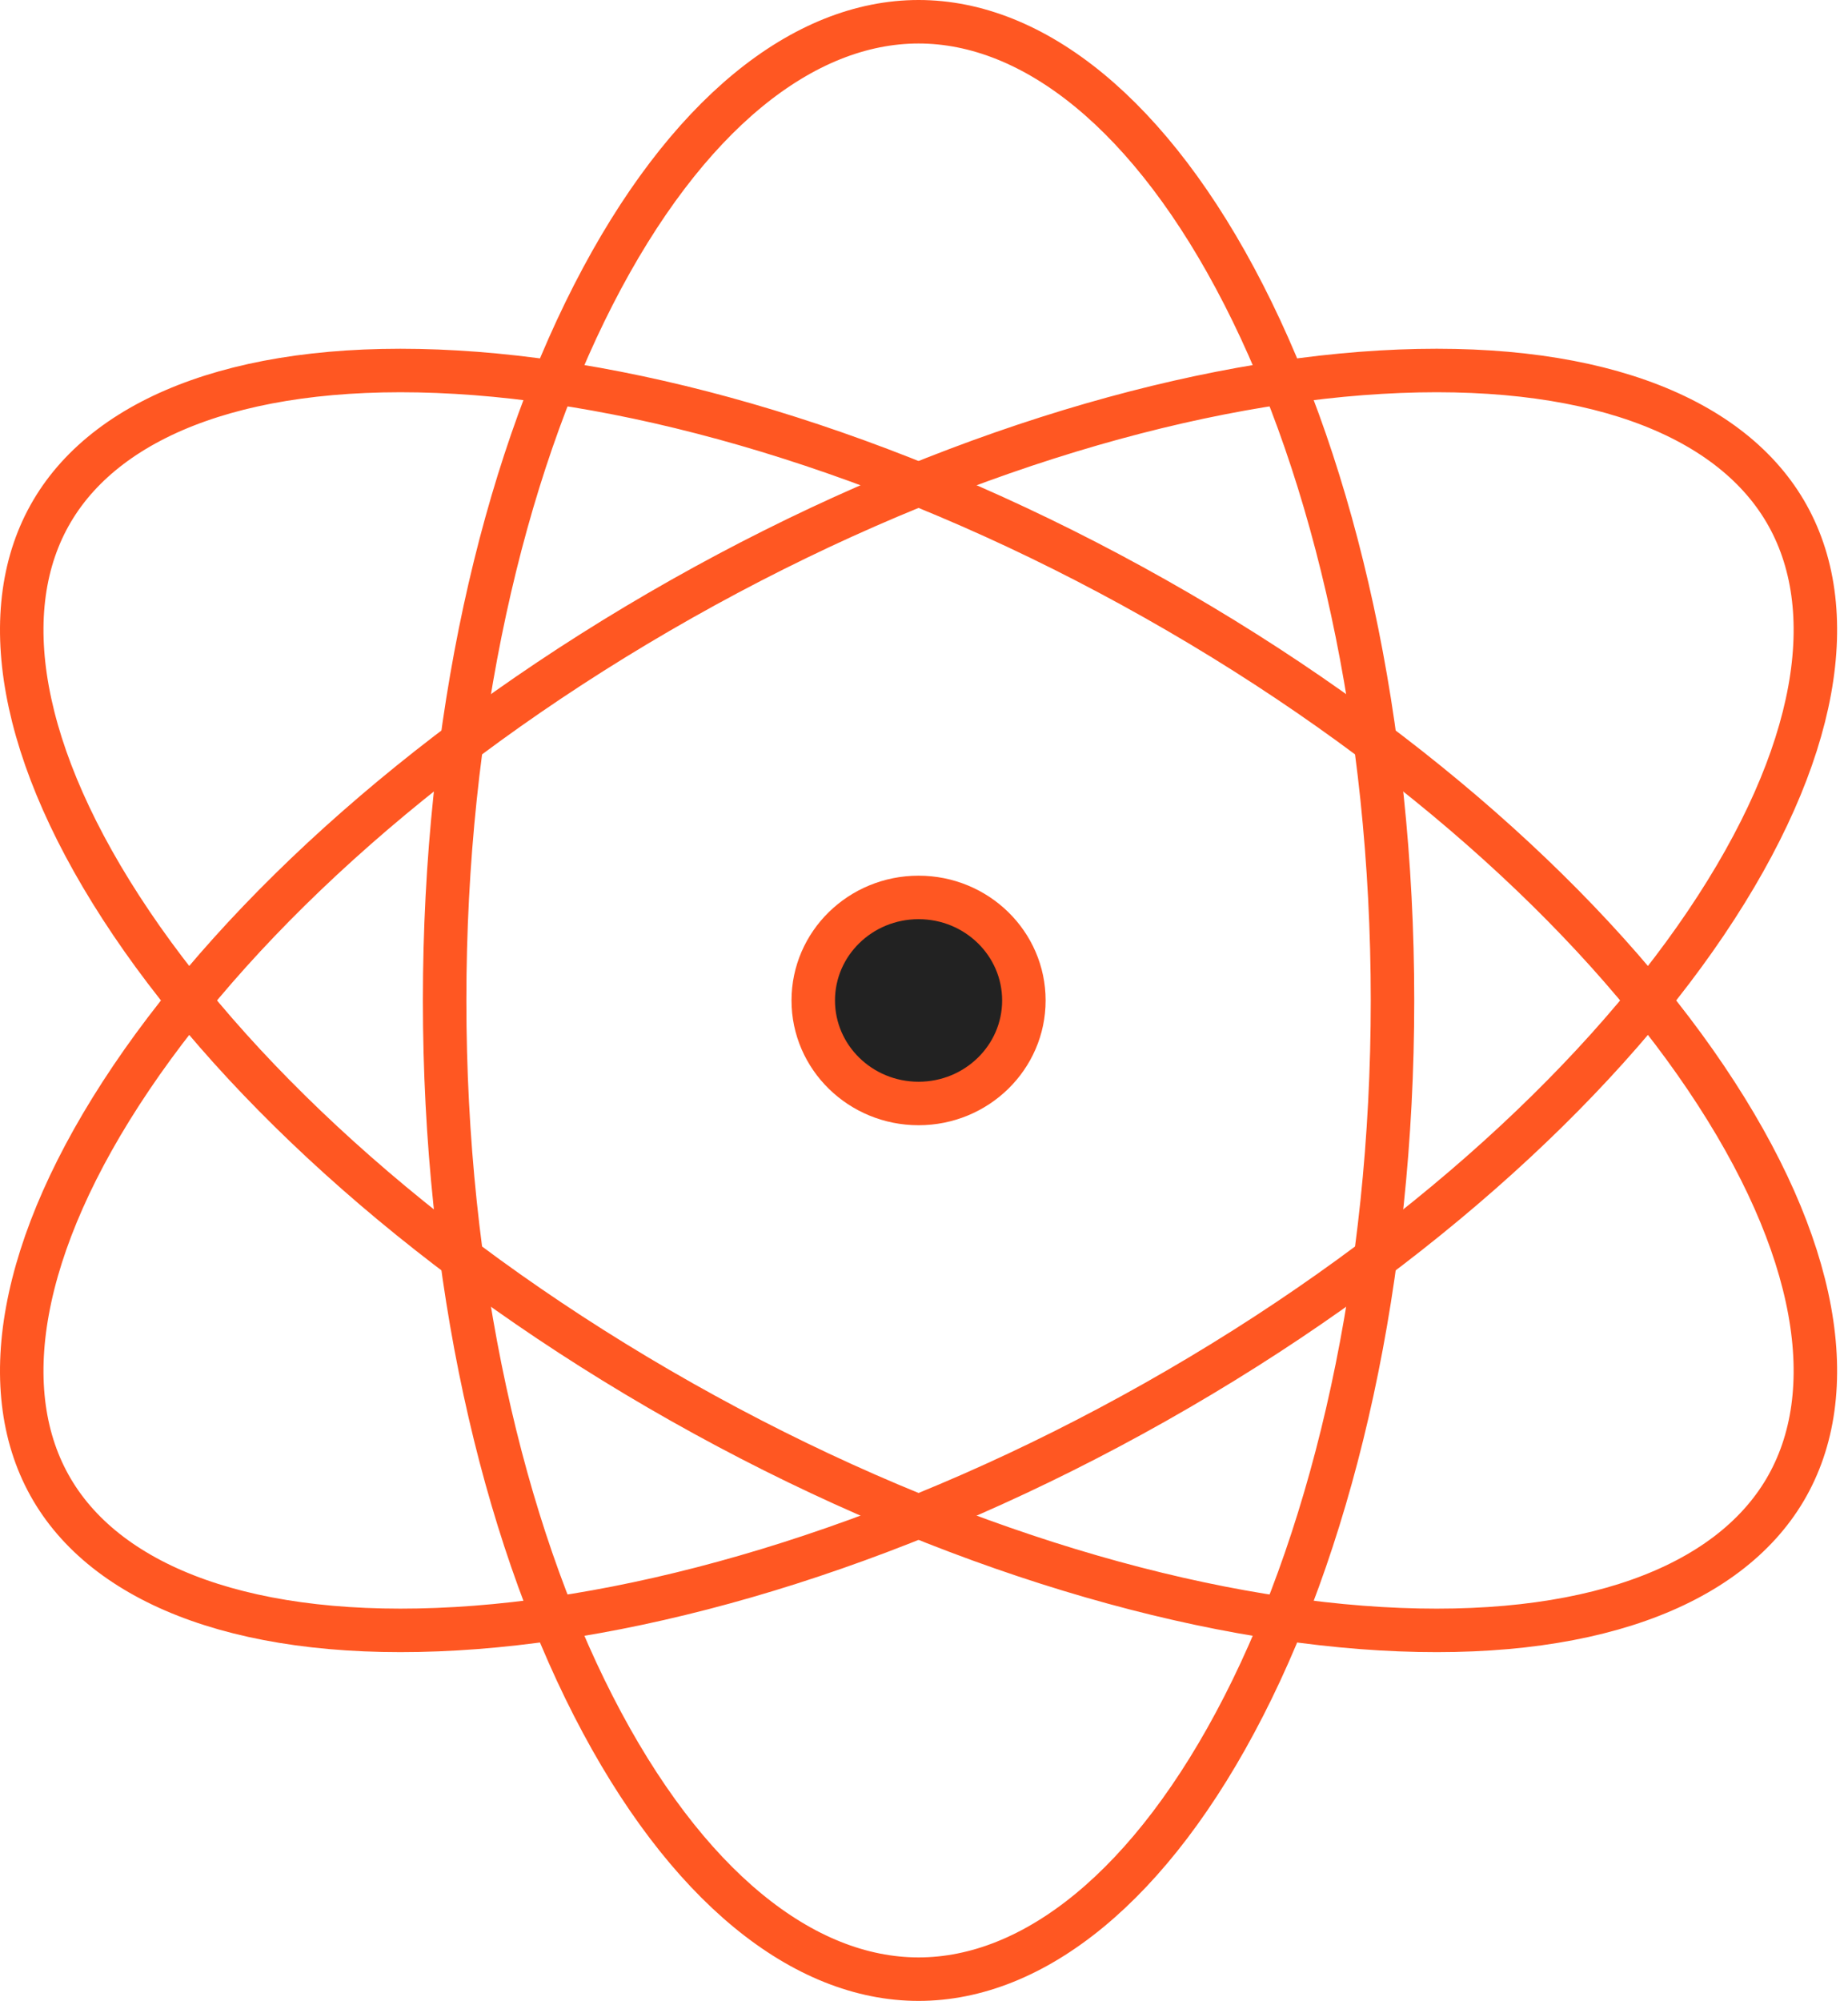 <svg width="85" height="92" viewBox="0 0 85 92" fill="none" xmlns="http://www.w3.org/2000/svg">
<path d="M42.25 50.737C44.925 50.737 47.094 48.616 47.094 46C47.094 43.384 44.925 41.263 42.25 41.263C39.574 41.263 37.406 43.384 37.406 46C37.406 48.616 39.574 50.737 42.25 50.737Z" fill="#222222"/>
<path d="M42.25 50.737C44.925 50.737 47.094 48.616 47.094 46C47.094 43.384 44.925 41.263 42.25 41.263C39.574 41.263 37.406 43.384 37.406 46C37.406 48.616 39.574 50.737 42.25 50.737Z" stroke="#FF5722" stroke-width="2"/>
<path d="M64.049 46C64.049 58.792 61.393 70.257 57.211 78.436C52.956 86.756 47.527 91 42.25 91C36.973 91 31.544 86.756 27.289 78.436C23.107 70.257 20.451 58.792 20.451 46C20.451 33.208 23.107 21.743 27.289 13.565C31.544 5.244 36.973 1 42.25 1C47.527 1 52.956 5.244 57.211 13.565C61.393 21.743 64.049 33.208 64.049 46Z" stroke="#FF5722" stroke-width="2"/>
<path d="M53.15 64.46C41.82 70.856 30.338 74.338 21.003 74.886C11.507 75.443 5.033 72.968 2.395 68.499C-0.244 64.031 0.801 57.311 6.043 49.548C11.195 41.917 20.02 33.936 31.35 27.539C42.68 21.143 54.162 17.661 63.496 17.113C72.993 16.555 79.467 19.031 82.105 23.499C84.743 27.968 83.699 34.688 78.458 42.451C73.305 50.081 64.479 58.063 53.15 64.46Z" stroke="#FF5722" stroke-width="2"/>
<path d="M53.15 27.54C41.82 21.143 30.338 17.661 21.003 17.113C11.507 16.556 5.033 19.031 2.395 23.5C-0.244 27.968 0.801 34.688 6.043 42.451C11.195 50.082 20.02 58.063 31.35 64.46C42.68 70.856 54.162 74.339 63.496 74.886C72.993 75.444 79.467 72.968 82.105 68.5C84.743 64.031 83.699 57.311 78.458 49.548C73.305 41.918 64.479 33.936 53.15 27.54Z" stroke="#FF5722" stroke-width="2"/>
</svg>
